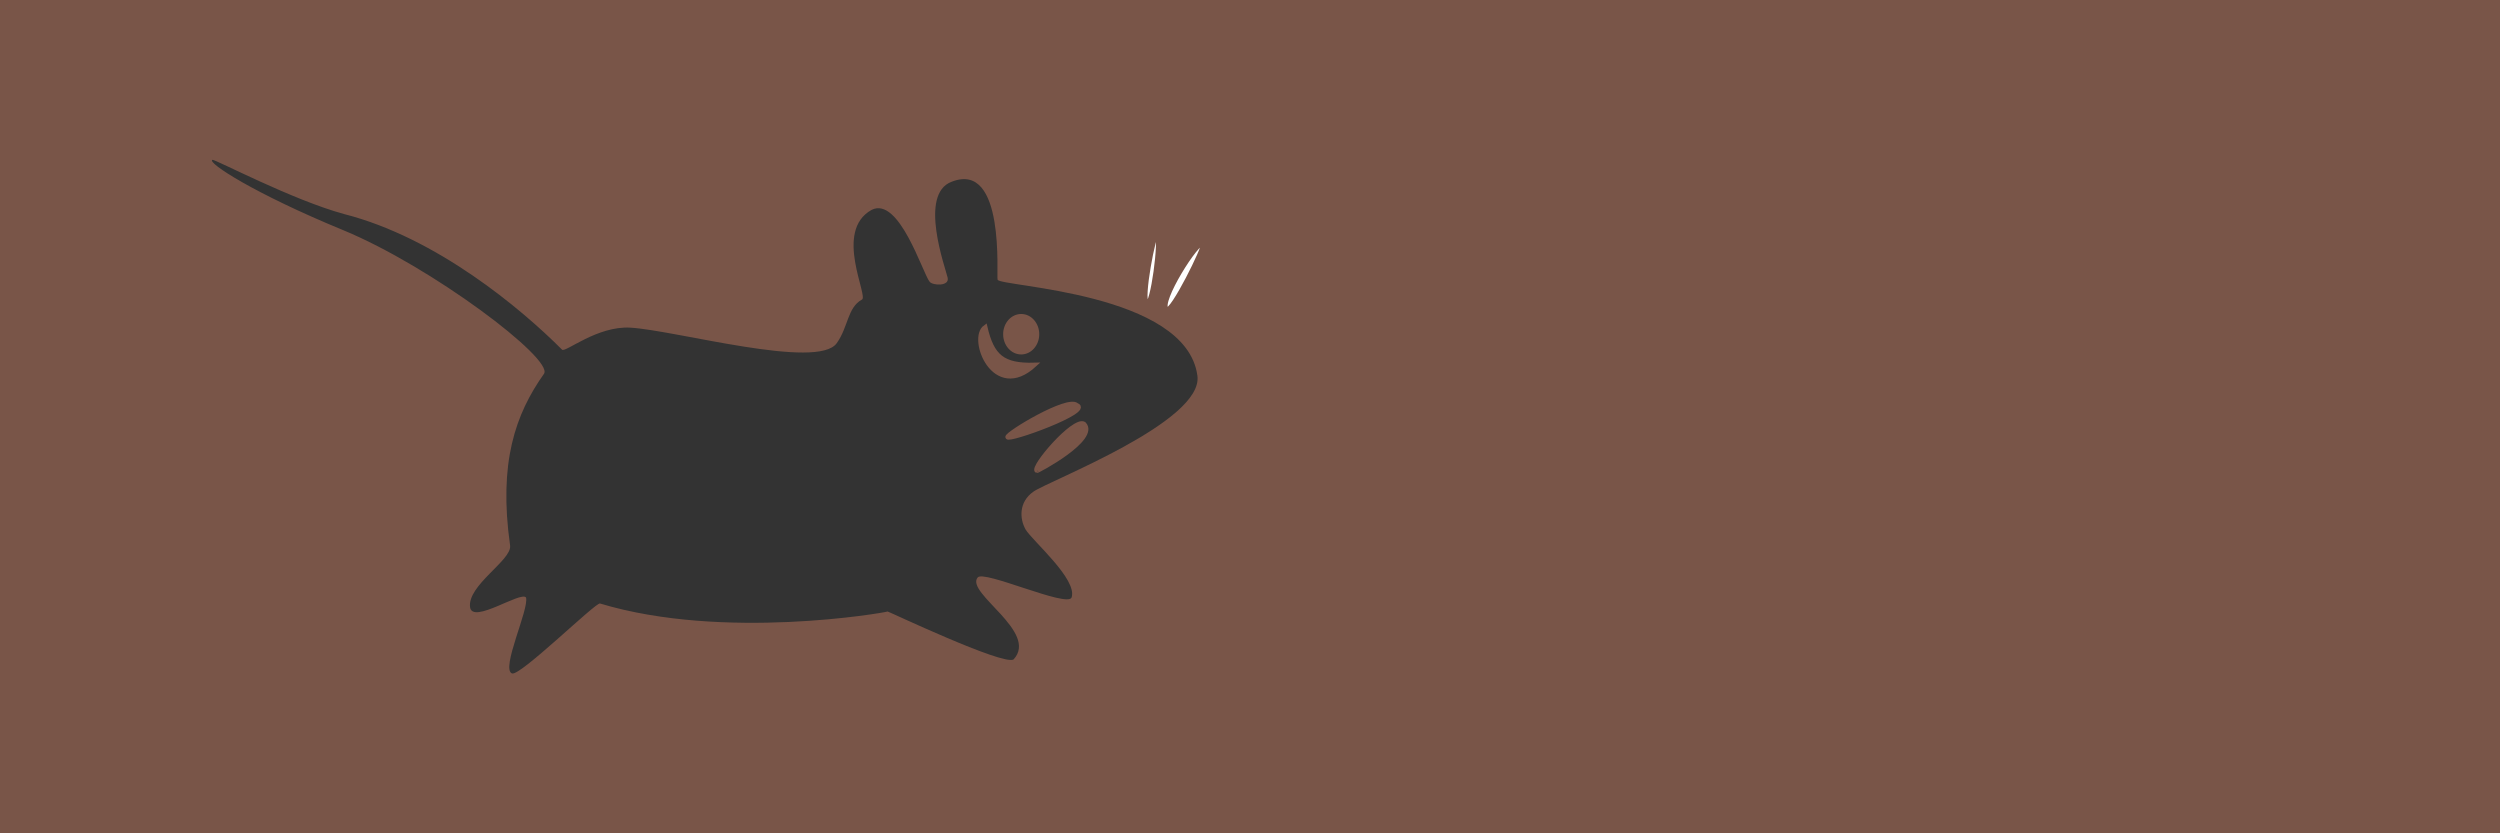 <svg xmlns="http://www.w3.org/2000/svg" viewBox="0 0 48 16"><rect x="0" y="0" width="48" height="16" fill="#333333" stroke="none"/><g fill="#795548"><path d="m0 0v16h48v-16h-48m4.076 3.068c.059-.01 1.54.773 2.535 1.043 1.775.454 3.397 1.817 4.18 2.602.058.067.671-.46 1.314-.422.878.053 3.598.817 3.961.297.22-.306.204-.68.479-.834.148-.041-.55-1.316.191-1.725.529-.264.978 1.215 1.113 1.381.061.074.384.091.346-.078-.041-.184-.564-1.604.076-1.842 1.04-.412.856 1.817.883 1.881.058.135 3.62.239 3.836 1.842.125.882-2.855 2.02-3.146 2.225-.291.203-.266.528-.152.729.131.218.999.954.883 1.305-.08.202-1.701-.539-1.805-.383-.236.298 1.18 1.043.691 1.572-.194.127-2.424-.932-2.418-.92-.06.023-3.149.564-5.523-.154-.084-.024-1.524 1.392-1.688 1.344-.224-.082.329-1.232.268-1.459-.101-.127-1.021.513-1.074.191-.063-.423.808-.909.768-1.189-.225-1.592.101-2.522.652-3.299.184-.286-2.162-2.058-3.861-2.758-1.699-.699-2.609-1.292-2.508-1.348"/><g fill-rule="evenodd" stroke="#795548" stroke-width=".083"><path d="m19.344 8.393c-.019-.065 1.159-.778 1.33-.614.307.111-1.319.697-1.33.614"/><path d="m19.907 9.04c-.104-.063.705-1.01.904-.904.29.288-.917.926-.904.904"/></g></g><g fill-rule="evenodd" stroke="#795548"><path d="m23.1 4.676c-.098-.081-.87 1.136-.699 1.262.103.077.743-1.218.699-1.262" fill="#fff" stroke-width=".083"/><ellipse cx="19.607" cy="6.417" rx=".308" ry=".35" fill="#795548" stroke-width=".077"/><g stroke-width=".083"><path d="m22.21 4.505c-.049-.057-.307 1.255-.188 1.313.103.077.281-1.245.188-1.313z" fill="#fff"/><path d="m18.917 6.28c-.306.216.168 1.44.947.725-.612.018-.816-.161-.947-.725z" fill="#795548"/></g></g></svg>